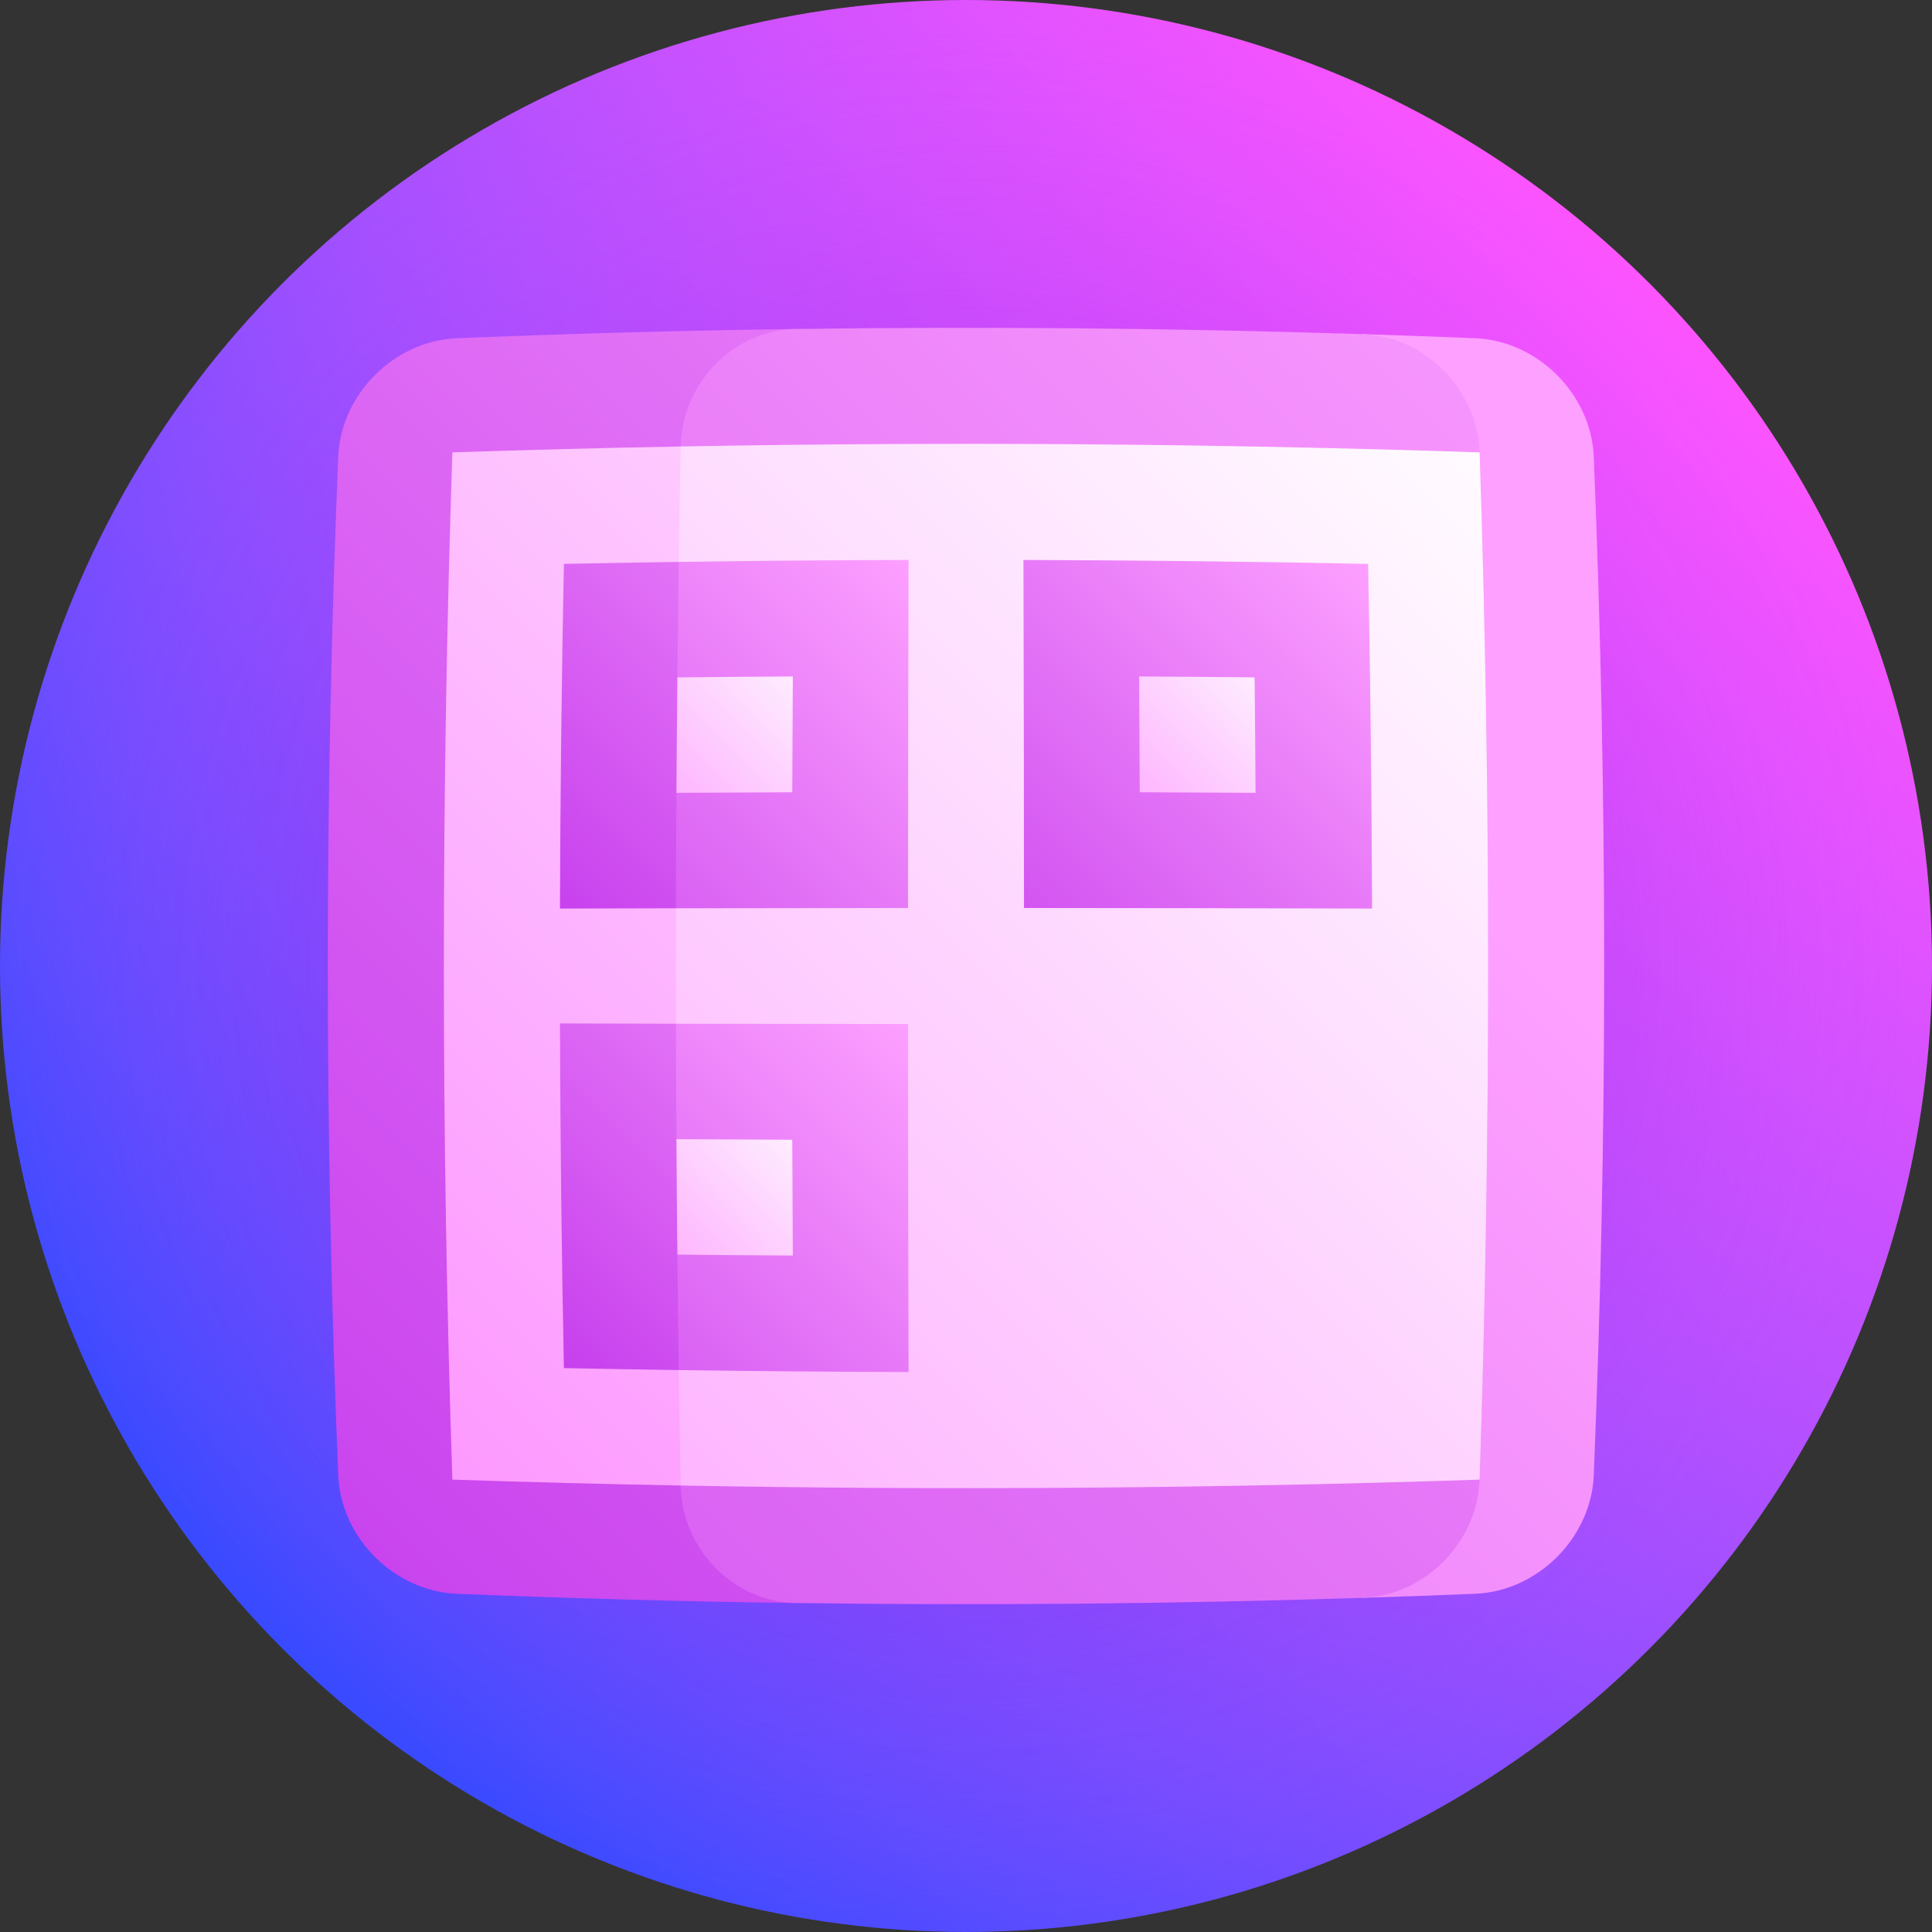 <svg id="Layer_1" enable-background="new 0 0 512 512" height="512" viewBox="0 0 512 512" width="512" xmlns="http://www.w3.org/2000/svg" xmlns:xlink="http://www.w3.org/1999/xlink"><rect x="0" y="0" width="512" height="512" fill="#333333" stroke="none"/><linearGradient id="SVGID_1_" gradientUnits="userSpaceOnUse" x1="74.98" x2="437.019" y1="437.019" y2="74.981"><stop offset="0" stop-color="#364aff"/><stop offset="1" stop-color="#fc54ff"/></linearGradient><radialGradient id="SVGID_2_" cx="256" cy="256" gradientUnits="userSpaceOnUse" r="258.6"><stop offset="0" stop-color="#8d00db" stop-opacity=".66"/><stop offset=".207" stop-color="#9f0de1" stop-opacity=".523"/><stop offset=".618" stop-color="#cc30f0" stop-opacity=".252"/><stop offset="1" stop-color="#fc54ff" stop-opacity="0"/></radialGradient><linearGradient id="lg1"><stop offset="0" stop-color="#b31de7"/><stop offset="1" stop-color="#fda0ff"/></linearGradient><linearGradient id="SVGID_3_" gradientUnits="userSpaceOnUse" x1="-123.055" x2="464.156" xlink:href="#lg1" y1="540.343" y2="-46.868"/><linearGradient id="SVGID_4_" gradientUnits="userSpaceOnUse" x1="-283.384" x2="394.802" xlink:href="#lg1" y1="920.778" y2="242.591"/><linearGradient id="SVGID_5_" gradientUnits="userSpaceOnUse" x1="-206.111" x2="473.373" xlink:href="#lg1" y1="747.36" y2="67.876"/><linearGradient id="lg2"><stop offset="0" stop-color="#fc54ff"/><stop offset=".406" stop-color="#fd9bff"/><stop offset="1" stop-color="#fff"/></linearGradient><linearGradient id="SVGID_6_" gradientUnits="userSpaceOnUse" x1="-165.701" x2="422.843" xlink:href="#lg2" y1="572.615" y2="-15.929"/><linearGradient id="SVGID_7_" gradientUnits="userSpaceOnUse" x1="-166.834" x2="420.85" xlink:href="#lg2" y1="708.301" y2="120.617"/><linearGradient id="SVGID_8_" gradientUnits="userSpaceOnUse" x1="89.007" x2="250.89" xlink:href="#lg1" y1="270.353" y2="108.47"/><linearGradient id="SVGID_9_" gradientUnits="userSpaceOnUse" x1="87.99" x2="249.618" xlink:href="#lg1" y1="317.04" y2="155.411"/><linearGradient id="SVGID_10_" gradientUnits="userSpaceOnUse" x1="124.866" x2="220.808" xlink:href="#lg2" y1="264.606" y2="168.663"/><linearGradient id="SVGID_11_" gradientUnits="userSpaceOnUse" x1="92.164" x2="250.923" xlink:href="#lg1" y1="389.13" y2="230.371"/><linearGradient id="SVGID_12_" gradientUnits="userSpaceOnUse" x1="89.171" x2="249.238" xlink:href="#lg1" y1="438.239" y2="278.172"/><linearGradient id="SVGID_13_" gradientUnits="userSpaceOnUse" x1="125.764" x2="220.473" xlink:href="#lg2" y1="386.236" y2="291.528"/><linearGradient id="SVGID_14_" gradientUnits="userSpaceOnUse" x1="203.892" x2="363.464" xlink:href="#lg1" y1="308.108" y2="148.536"/><linearGradient id="SVGID_15_" gradientUnits="userSpaceOnUse" x1="248.293" x2="343.002" xlink:href="#lg2" y1="263.707" y2="168.999"/><g><circle cx="256" cy="256" fill="url(#SVGID_1_)" r="256"/><circle cx="256" cy="256" fill="url(#SVGID_2_)" r="256"/><path d="m121 89.637c-16.538.702-30.662 14.824-31.364 31.363-3.682 90-3.682 180 0 270 .702 16.536 14.826 30.661 31.364 31.364 30 1.228 60 2.045 90 2.455-1.5-112.545-1.5-225.091 0-337.636-30 .408-60 1.226-90 2.454z" fill="url(#SVGID_3_)"/><path d="m391 89.637c-10-.409-20-.773-30-1.091 3.5 111.636 3.5 223.273 0 334.909 10-.318 20-.682 30-1.091 16.538-.703 30.662-14.825 31.364-31.364 3.682-90 3.682-180 0-270-.702-16.537-14.826-30.66-31.364-31.363z" fill="url(#SVGID_4_)"/><path d="m392.116 392.116c3.012-90.744 3.012-181.487 0-272.231-.579-16.68-14.578-30.792-31.116-31.339-50-1.591-100-2.046-150-1.364-16.539.234-30.287 14.259-30.62 31.141-1.674 91.785-1.674 183.57 0 275.355.334 16.883 14.081 30.907 30.62 31.141 50 .682 100 .227 150-1.364 16.538-.545 30.537-14.661 31.116-31.339z" fill="url(#SVGID_5_)"/><path d="m119.884 119.884c-3.012 90.744-3.012 181.488 0 272.231 20.165.67 40.331 1.19 60.496 1.562 19.328-45.521 39.745-91.562 60.245-137.677-20.5-46.116-40.916-92.157-60.245-137.678-20.165.372-40.33.893-60.496 1.562z" fill="url(#SVGID_6_)"/><path d="m392.116 119.884c-70.579-2.343-141.157-2.864-211.736-1.562-1.674 91.785-1.674 183.57 0 275.355 70.579 1.302 141.157.781 211.736-1.562 3.012-90.743 3.012-181.487 0-272.231z" fill="url(#SVGID_7_)"/><path d="m149.438 149.438c-.607 30.446-.954 60.893-1.041 91.339 10.248-.029 20.496-.054 30.744-.074 10.279-15.318 20.592-30.694 30.883-46.091-10.143-15.297-20.208-30.541-30.139-45.694-10.149.144-20.298.318-30.447.52z" fill="url(#SVGID_8_)"/><path d="m240.777 148.397c-20.298.058-40.595.231-60.893.521-.145 10.198-.269 20.397-.372 30.595 5.048 5.047 10.111 10.111 15.186 15.186-5.142 5.142-10.287 10.279-15.434 15.409-.062 10.198-.103 20.397-.124 30.595 20.496-.041 40.992-.066 61.488-.074.013-30.745.062-61.488.149-92.232z" fill="url(#SVGID_9_)"/><path d="m179.265 210.108c.062-10.198.145-20.397.248-30.595 10.198-.103 20.397-.186 30.595-.248-.062 10.232-.112 20.463-.149 30.694-10.232.037-20.463.087-30.694.149z" fill="url(#SVGID_10_)"/><path d="m148.397 271.223c.087 30.446.434 60.893 1.041 91.339 10.149.203 20.297.376 30.446.521 9.932-15.153 19.997-30.397 30.139-45.694-10.291-15.397-20.604-30.773-30.883-46.091-10.247-.021-20.495-.046-30.743-.075z" fill="url(#SVGID_11_)"/><path d="m240.628 271.372c-20.496-.008-40.992-.033-61.488-.074.021 10.198.062 20.397.124 30.595 5.147 5.13 10.292 10.267 15.434 15.409-5.075 5.075-10.138 10.138-15.186 15.186.103 10.198.227 20.397.372 30.595 20.298.289 40.595.463 60.893.521-.087-30.744-.136-61.488-.149-92.232z" fill="url(#SVGID_12_)"/><path d="m179.512 332.488c-.103-10.198-.186-20.396-.248-30.595 10.231.062 20.463.112 30.694.149.037 10.231.087 20.463.149 30.694-10.198-.062-20.396-.145-30.595-.248z" fill="url(#SVGID_13_)"/><path d="m271.372 240.628c-.012-30.744-.062-61.487-.149-92.231 30.446.087 60.893.434 91.339 1.041.607 30.446.955 60.893 1.041 91.339-30.743-.086-61.487-.137-92.231-.149z" fill="url(#SVGID_14_)"/><path d="m302.041 209.959c-.037-10.231-.087-20.463-.149-30.694 10.198.062 20.397.145 30.595.248.103 10.198.186 20.397.248 30.595-10.231-.062-20.462-.112-30.694-.149z" fill="url(#SVGID_15_)"/></g></svg>